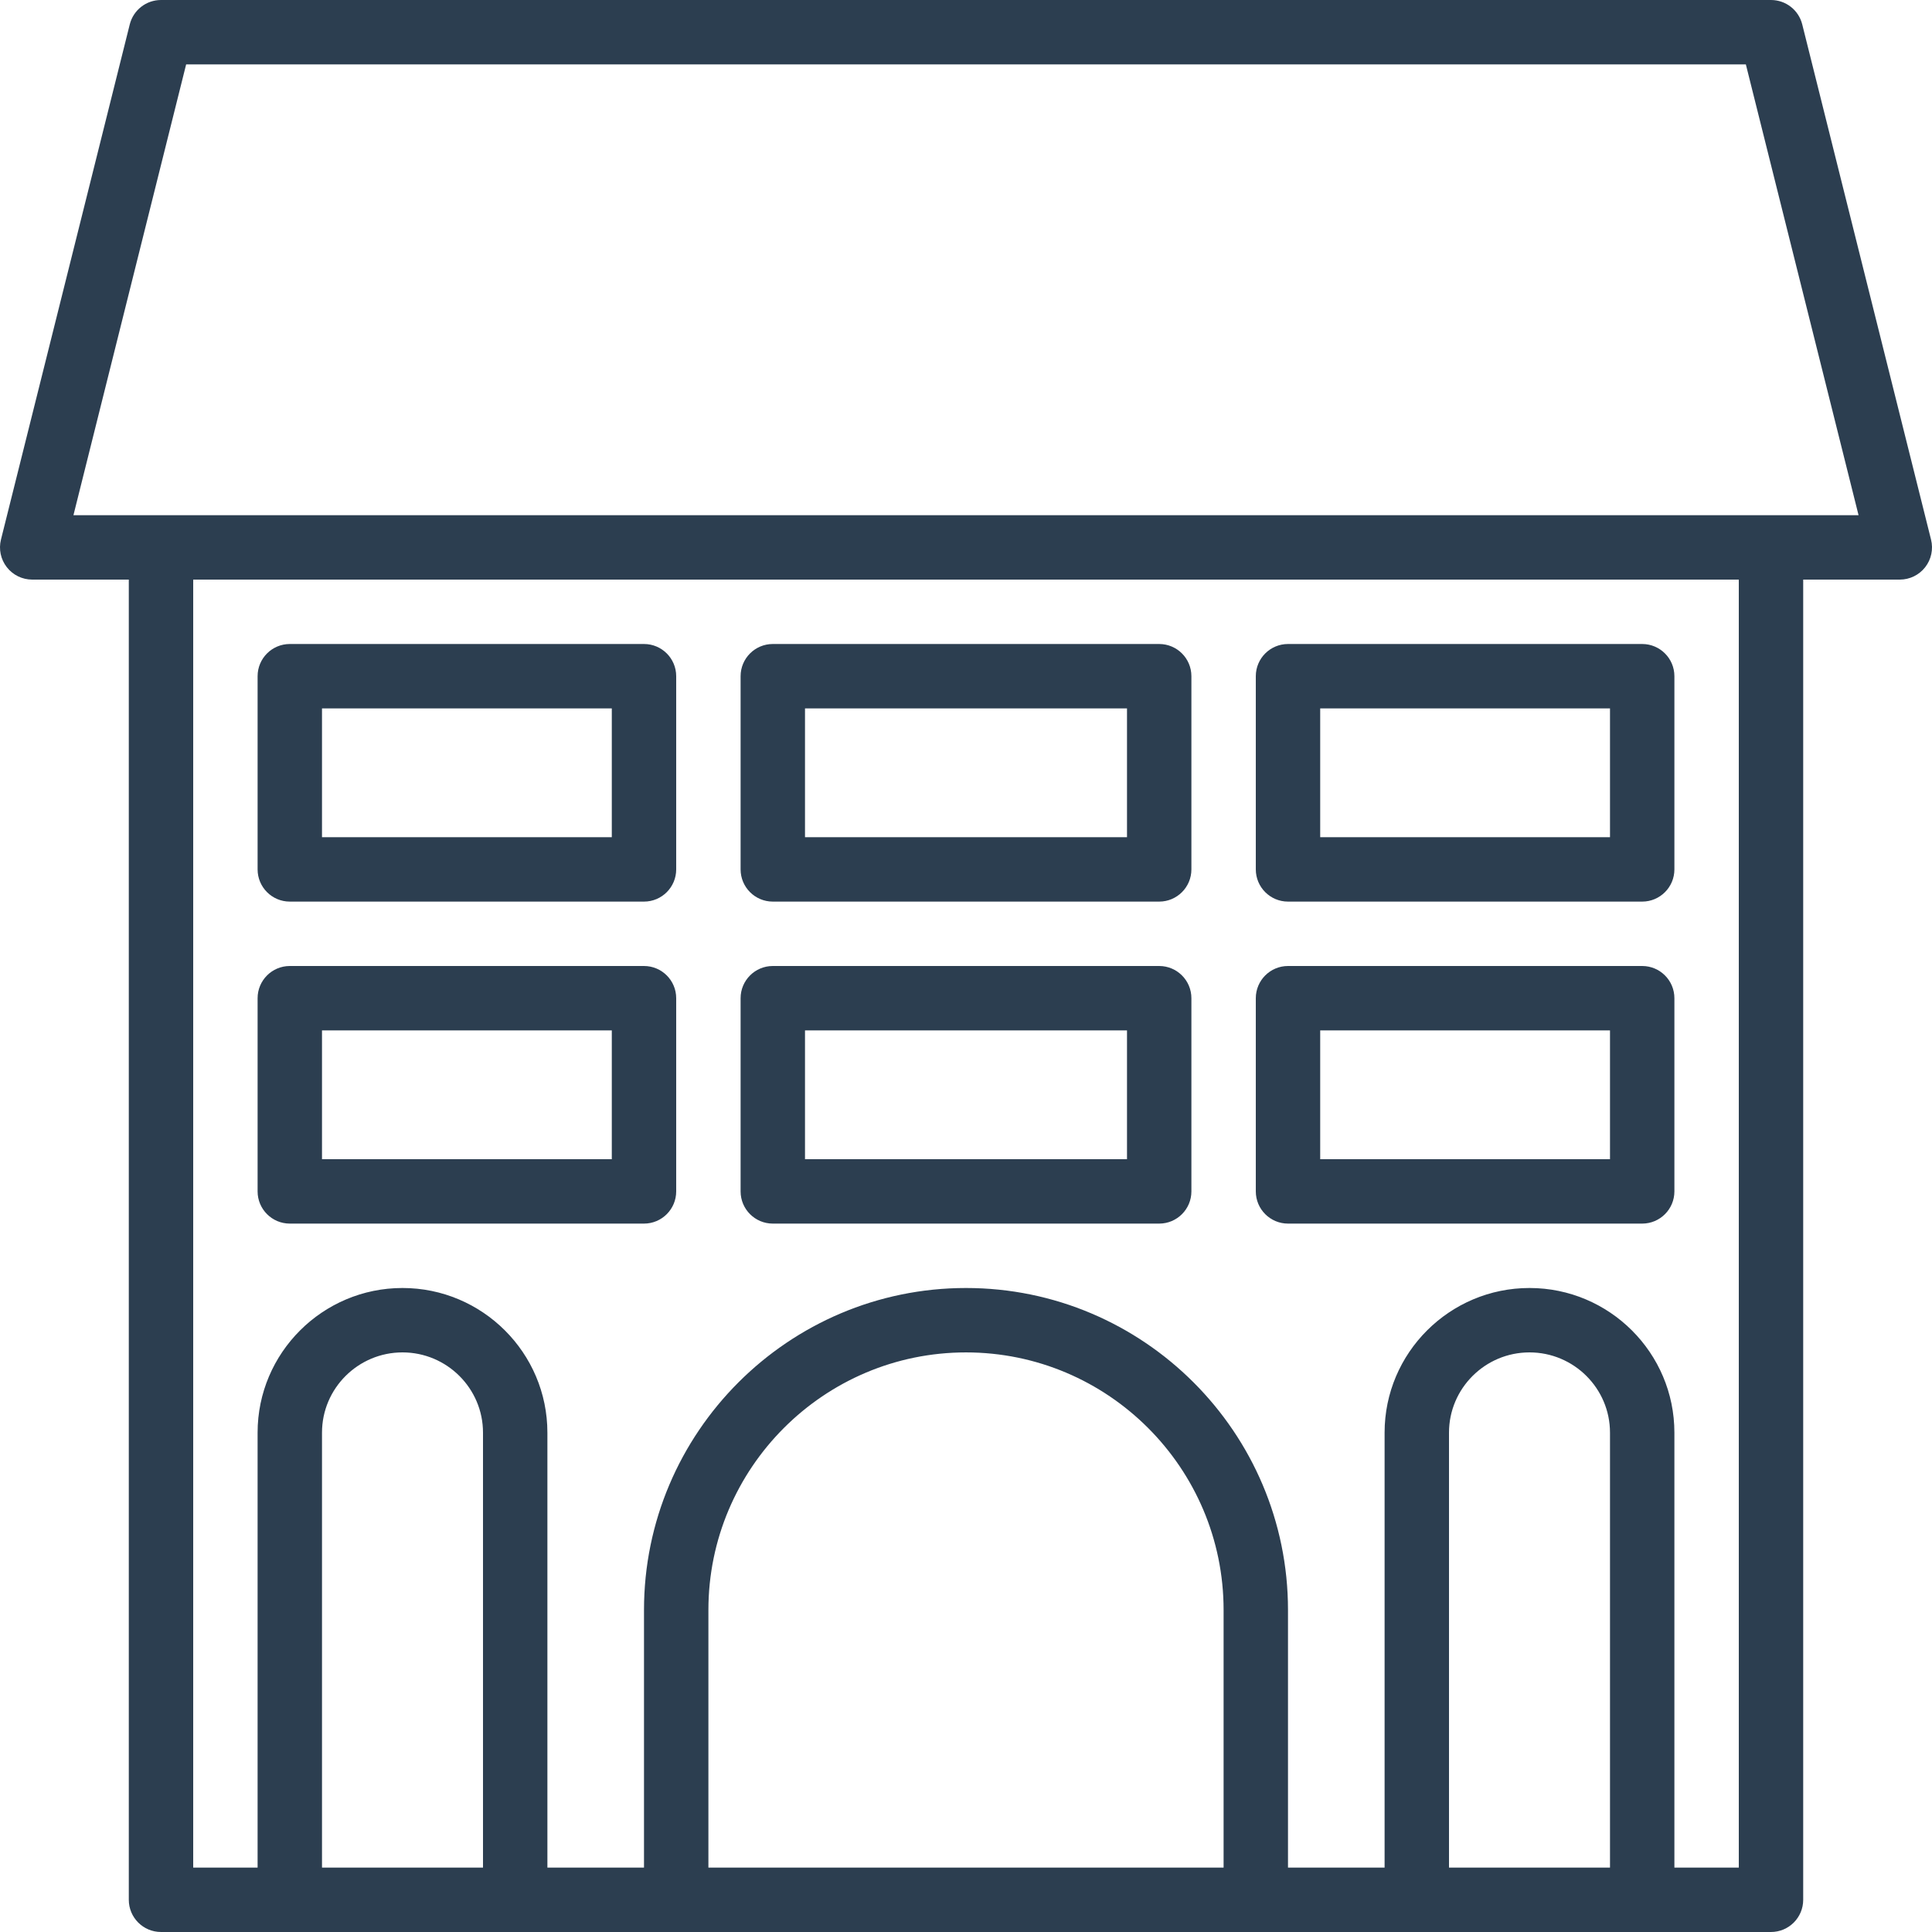 <?xml version="1.0" encoding="iso-8859-1"?>
<!-- Generator: Adobe Illustrator 19.0.0, SVG Export Plug-In . SVG Version: 6.00 Build 0)  -->
<svg xmlns="http://www.w3.org/2000/svg" xmlns:xlink="http://www.w3.org/1999/xlink" version="1.1" id="Layer_1" x="0px" y="0px" viewBox="0 0 512 512" style="enable-background:new 0 0 512 512;" xml:space="preserve" width="512px" height="512px">
<g>
	<g>
		<path d="M511.745,142.997L477.612,6.464c-0.95-3.799-4.362-6.464-8.279-6.464H42.667c-3.917,0-7.329,2.665-8.279,6.464    L0.255,142.997c-0.637,2.549-0.065,5.25,1.554,7.321c1.617,2.072,4.098,3.282,6.725,3.282h25.6v349.866    c0,4.713,3.821,8.533,8.533,8.533H76.8h59.733H179.2h153.6h42.667h59.733h34.133c4.713,0,8.533-3.821,8.533-8.533V153.6h25.6    c2.627,0,5.108-1.21,6.725-3.282C511.81,148.247,512.382,145.546,511.745,142.997z M128,494.933H85.334V379.664    c0-11.725,9.571-21.265,21.333-21.265S128,367.939,128,379.664V494.933z M324.266,494.933H187.734v-68.266    c0-37.643,30.625-68.266,68.266-68.266s68.266,30.624,68.266,68.266V494.933z M426.666,494.933H384V379.664    c0-11.725,9.571-21.265,21.333-21.265c11.763,0,21.333,9.54,21.333,21.265V494.933z M460.799,494.933h-17.067V379.664    c0-21.136-17.227-38.331-38.4-38.331s-38.4,17.195-38.4,38.331v115.268h-25.6v-68.266c0-47.053-38.281-85.333-85.333-85.333    s-85.333,38.28-85.333,85.333v68.266h-25.6V379.664c0-21.136-17.227-38.331-38.4-38.331s-38.4,17.195-38.4,38.331v115.268H51.201    V153.6h409.599V494.933z M469.333,136.534H42.667H19.463L49.33,17.067h413.34l29.867,119.466H469.333z" fill="#2c3e50"/>
	</g>
</g>
<g>
	<g>
		<path d="M170.667,170.667H76.8c-4.713,0-8.533,3.821-8.533,8.533v51.2c0,4.713,3.821,8.533,8.533,8.533h93.866    c4.713,0,8.533-3.821,8.533-8.533v-51.2C179.2,174.488,175.379,170.667,170.667,170.667z M162.133,221.867h-76.8v-34.133h76.8    V221.867z" fill="#2c3e50"/>
	</g>
</g>
<g>
	<g>
		<path d="M170.667,256H76.8c-4.713,0-8.533,3.821-8.533,8.533v51.2c0,4.713,3.821,8.533,8.533,8.533h93.866    c4.713,0,8.533-3.821,8.533-8.533v-51.2C179.2,259.821,175.379,256,170.667,256z M162.133,307.2h-76.8v-34.133h76.8V307.2z" fill="#2c3e50"/>
	</g>
</g>
<g>
	<g>
		<path d="M435.2,170.667h-93.866c-4.713,0-8.533,3.821-8.533,8.533v51.2c0,4.713,3.821,8.533,8.533,8.533H435.2    c4.713,0,8.533-3.821,8.533-8.533v-51.2C443.733,174.488,439.912,170.667,435.2,170.667z M426.666,221.867h-76.8v-34.133h76.8    V221.867z" fill="#2c3e50"/>
	</g>
</g>
<g>
	<g>
		<path d="M435.2,256h-93.866c-4.713,0-8.533,3.821-8.533,8.533v51.2c0,4.713,3.821,8.533,8.533,8.533H435.2    c4.713,0,8.533-3.821,8.533-8.533v-51.2C443.733,259.821,439.912,256,435.2,256z M426.666,307.2h-76.8v-34.133h76.8V307.2z" fill="#2c3e50"/>
	</g>
</g>
<g>
	<g>
		<path d="M307.2,256H204.8c-4.713,0-8.533,3.821-8.533,8.533v51.2c0,4.713,3.821,8.533,8.533,8.533h102.4    c4.713,0,8.533-3.821,8.533-8.533v-51.2C315.733,259.821,311.912,256,307.2,256z M298.667,307.2h-85.333v-34.133h85.333V307.2z" fill="#2c3e50"/>
	</g>
</g>
<g>
	<g>
		<path d="M307.2,170.667H204.8c-4.713,0-8.533,3.821-8.533,8.533v51.2c0,4.713,3.821,8.533,8.533,8.533h102.4    c4.713,0,8.533-3.821,8.533-8.533v-51.2C315.733,174.488,311.912,170.667,307.2,170.667z M298.667,221.867h-85.333v-34.133h85.333    V221.867z" fill="#2c3e50"/>
	</g>
</g>
<g>
</g>
<g>
</g>
<g>
</g>
<g>
</g>
<g>
</g>
<g>
</g>
<g>
</g>
<g>
</g>
<g>
</g>
<g>
</g>
<g>
</g>
<g>
</g>
<g>
</g>
<g>
</g>
<g>
</g>
</svg>
